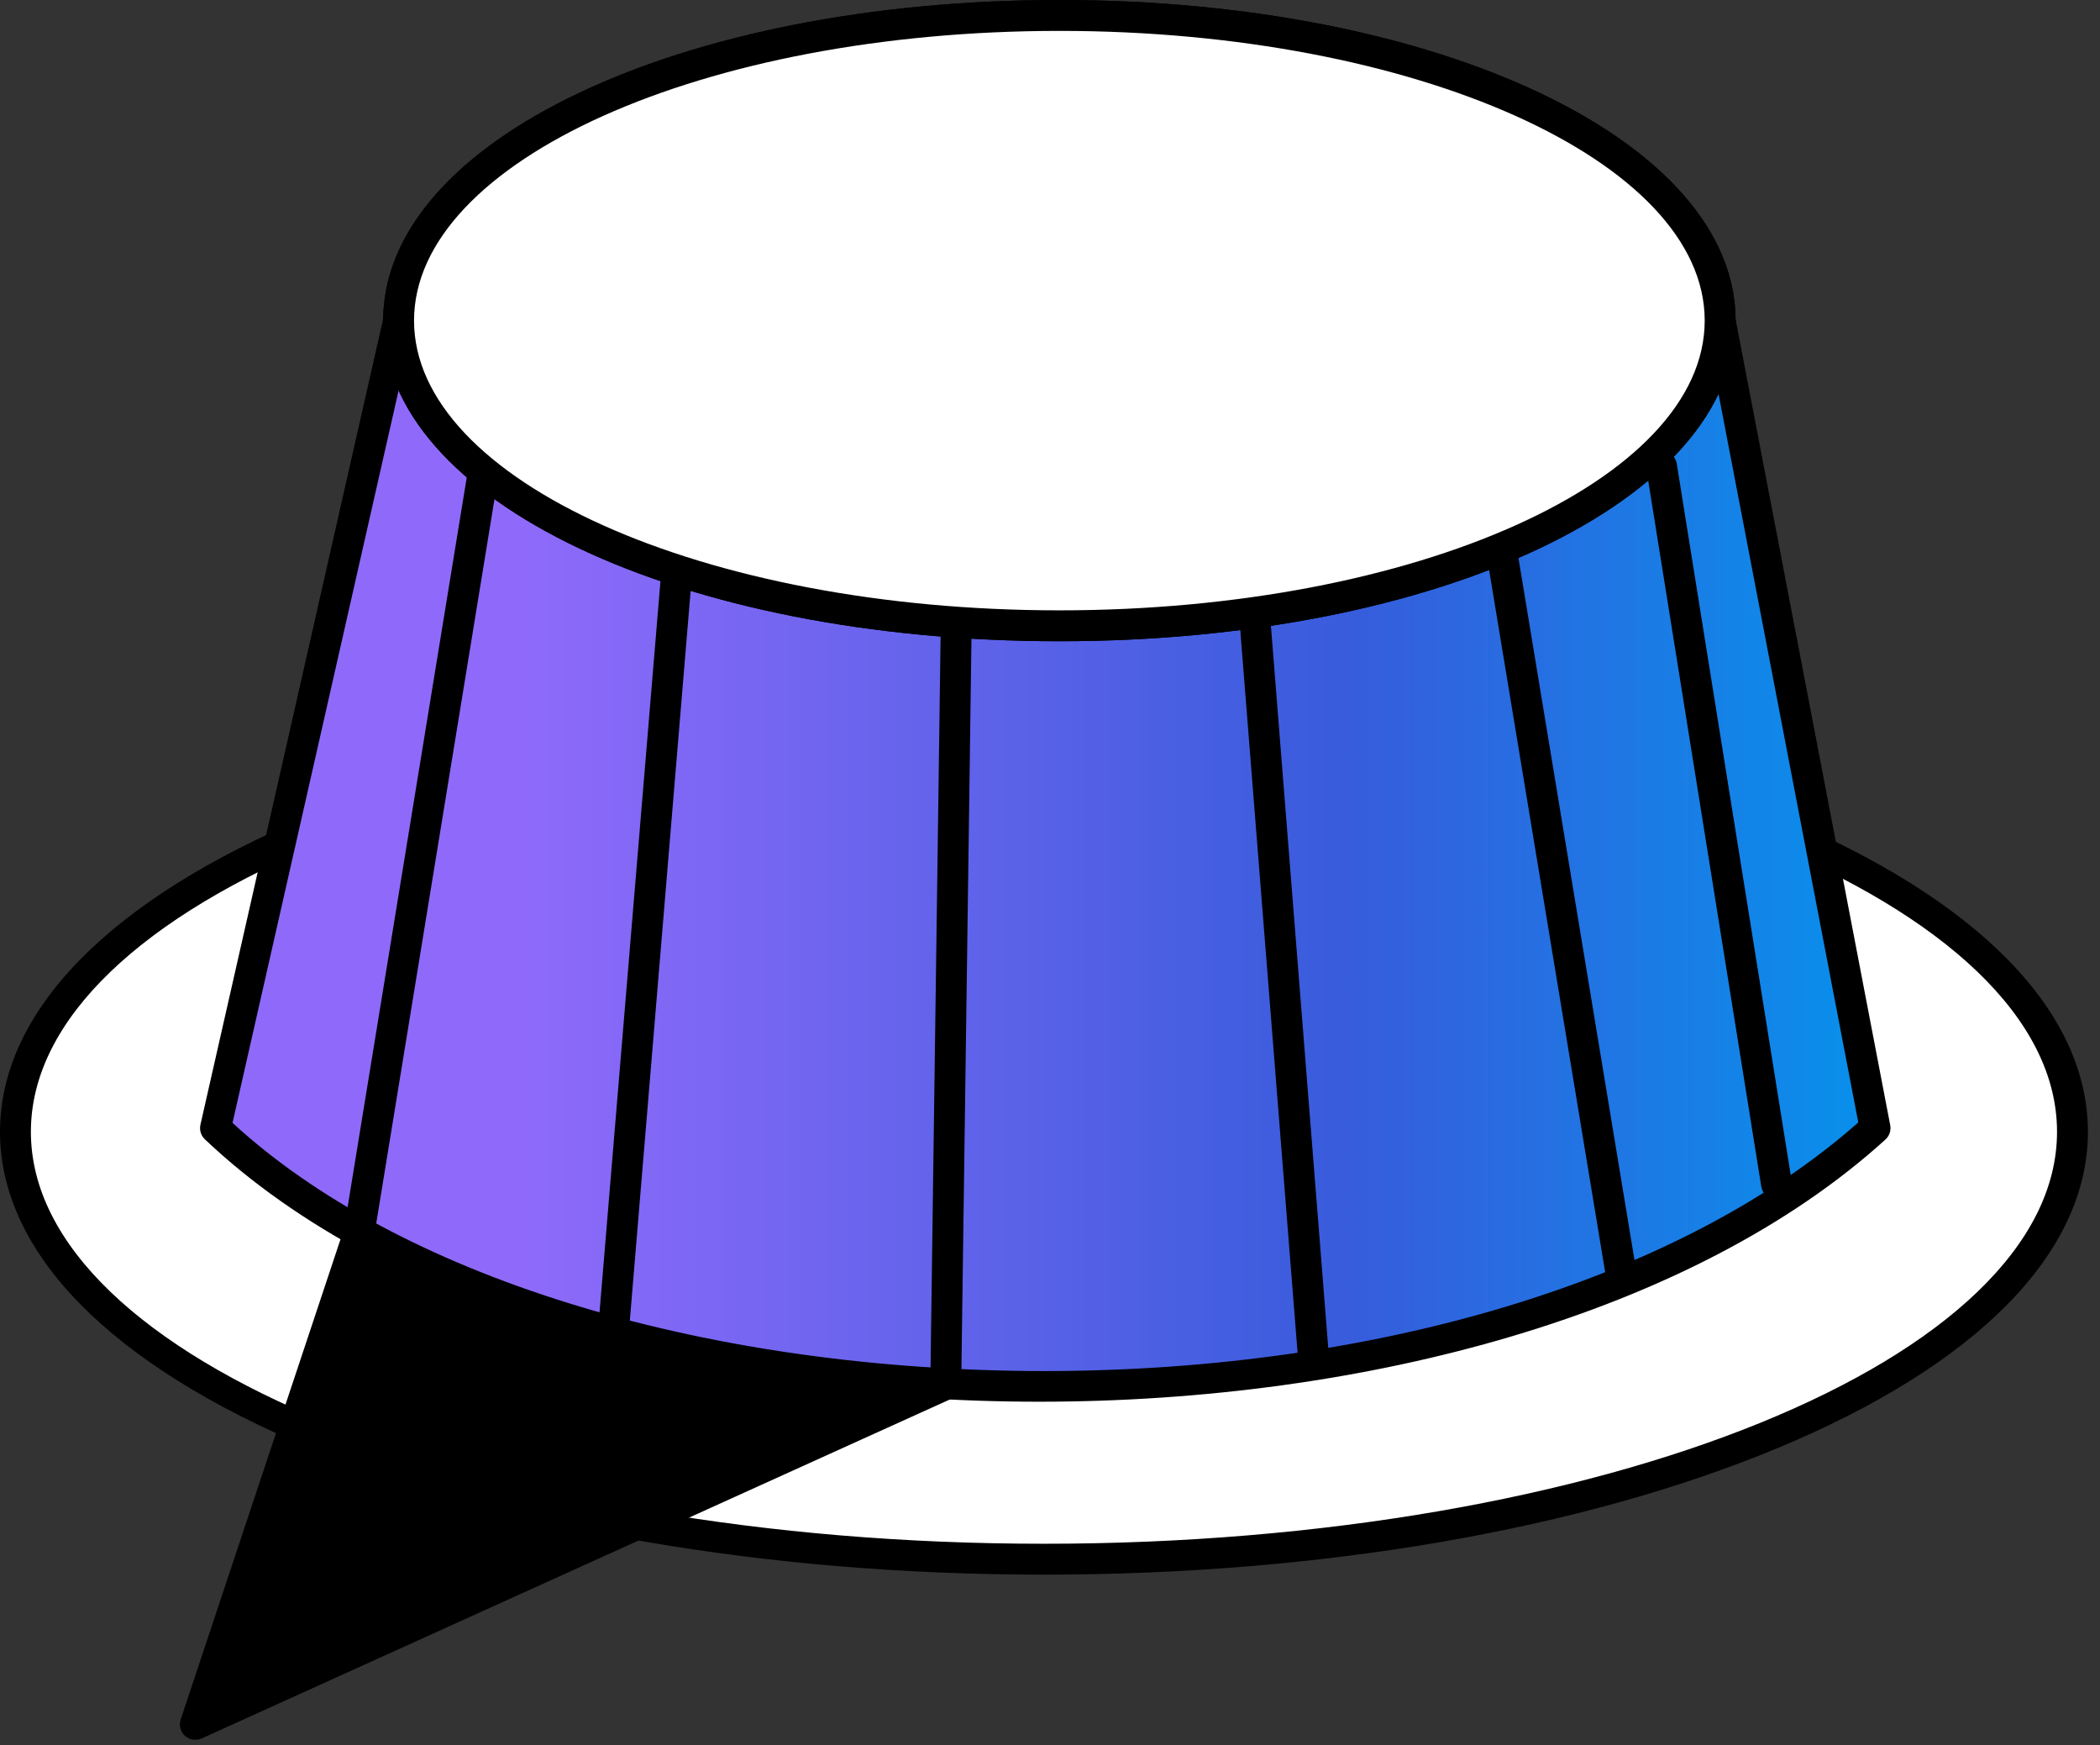 <svg width="136" height="113" viewBox="0 0 136 113" fill="none" xmlns="http://www.w3.org/2000/svg">
<rect x="0" y="0" width="136" height="113" fill="#333333" stroke="none"/>
<path d="M67.609 100.958C104.396 100.958 134.218 88.569 134.218 73.285C134.218 58.002 104.396 45.612 67.609 45.612C30.822 45.612 1 58.002 1 73.285C1 88.569 30.822 100.958 67.609 100.958Z" fill="white"/>
<path d="M67.609 101.958C49.688 101.958 32.825 99.053 20.125 93.776C7.147 88.385 0 81.107 0 73.285C0 65.463 7.147 58.185 20.125 52.794C32.825 47.518 49.688 44.612 67.609 44.612C85.53 44.612 102.392 47.518 115.092 52.794C128.07 58.186 135.217 65.463 135.217 73.285C135.217 81.107 128.07 88.385 115.092 93.776C102.392 99.053 85.529 101.958 67.609 101.958ZM67.609 46.612C31.432 46.612 2 58.578 2 73.285C2 87.992 31.432 99.958 67.609 99.958C103.786 99.958 133.217 87.992 133.217 73.285C133.217 58.578 103.786 46.612 67.609 46.612Z" fill="black"/>
<path d="M66.949 86.146L23.428 78.791C23.193 78.753 22.952 78.8 22.748 78.923C22.544 79.046 22.389 79.237 22.312 79.462L11.7 111.338C11.639 111.522 11.633 111.721 11.683 111.909C11.732 112.096 11.836 112.266 11.98 112.396C12.124 112.526 12.304 112.611 12.496 112.641C12.688 112.671 12.884 112.644 13.061 112.564L67.191 88.043C67.388 87.955 67.551 87.807 67.656 87.619C67.761 87.431 67.803 87.215 67.775 87.001C67.748 86.788 67.652 86.589 67.502 86.435C67.353 86.28 67.157 86.178 66.945 86.143L66.949 86.146Z" fill="black"/>
<path d="M25.814 20.76L13.957 73.045C36.657 94.567 96 96.132 121.435 73.045L111.4 20.76H25.814Z" fill="url(#paint0_linear)"/>
<path d="M67.306 90.761C46.192 90.761 25.214 85.098 13.269 73.771C13.143 73.651 13.05 73.501 12.999 73.335C12.949 73.169 12.942 72.993 12.981 72.824L24.839 20.539C24.889 20.318 25.013 20.12 25.19 19.979C25.367 19.837 25.587 19.76 25.814 19.76H111.4C111.632 19.76 111.857 19.841 112.037 19.989C112.216 20.137 112.338 20.343 112.382 20.571L122.414 72.856C122.446 73.024 122.435 73.198 122.38 73.361C122.326 73.523 122.231 73.669 122.104 73.785C109.641 85.1 88.405 90.761 67.306 90.761ZM15.059 72.706C25.792 82.573 45.025 88.57 66.678 88.773C88.668 88.943 108.691 82.973 120.346 72.678L110.577 21.76H26.613L15.059 72.706Z" fill="black"/>
<path d="M23.262 80.777C23.208 80.777 23.154 80.773 23.1 80.765C22.97 80.744 22.846 80.698 22.734 80.629C22.622 80.559 22.526 80.469 22.449 80.362C22.372 80.255 22.317 80.135 22.287 80.007C22.257 79.879 22.253 79.746 22.274 79.616L30.329 30.287C30.372 30.026 30.517 29.791 30.732 29.637C30.947 29.482 31.215 29.419 31.477 29.461C31.739 29.504 31.973 29.649 32.128 29.864C32.283 30.079 32.346 30.348 32.303 30.609L24.248 79.938C24.21 80.172 24.09 80.385 23.909 80.539C23.728 80.693 23.499 80.777 23.262 80.777Z" fill="black"/>
<path d="M39.718 87.317C39.69 87.318 39.662 87.318 39.634 87.317C39.37 87.295 39.126 87.168 38.954 86.966C38.783 86.764 38.699 86.502 38.721 86.238L42.843 36.789C42.852 36.657 42.888 36.529 42.947 36.411C43.007 36.294 43.089 36.19 43.19 36.104C43.291 36.019 43.407 35.955 43.533 35.916C43.659 35.877 43.791 35.863 43.922 35.876C44.187 35.898 44.431 36.024 44.603 36.226C44.774 36.428 44.858 36.69 44.836 36.955L40.714 86.4C40.693 86.65 40.579 86.883 40.395 87.052C40.211 87.222 39.969 87.317 39.718 87.317Z" fill="black"/>
<path d="M61.251 90.638H61.237C61.106 90.637 60.976 90.609 60.855 90.557C60.734 90.505 60.625 90.43 60.533 90.336C60.442 90.242 60.37 90.13 60.321 90.008C60.272 89.886 60.248 89.756 60.25 89.624L60.928 40.266C60.931 40.003 61.038 39.752 61.225 39.568C61.413 39.383 61.665 39.279 61.928 39.279H61.942C62.073 39.281 62.203 39.309 62.324 39.361C62.444 39.413 62.554 39.488 62.645 39.582C62.737 39.676 62.809 39.788 62.857 39.91C62.906 40.032 62.93 40.162 62.928 40.293L62.25 89.651C62.247 89.914 62.14 90.165 61.953 90.35C61.766 90.534 61.514 90.638 61.251 90.638Z" fill="black"/>
<path d="M85.092 89.239C84.84 89.24 84.596 89.145 84.411 88.975C84.226 88.804 84.112 88.57 84.092 88.318L80.237 39.725C80.216 39.461 80.3 39.199 80.472 38.997C80.644 38.795 80.89 38.67 81.154 38.649C81.418 38.628 81.68 38.712 81.882 38.885C82.084 39.056 82.21 39.302 82.231 39.566L86.09 88.16C86.1 88.291 86.085 88.423 86.044 88.548C86.003 88.673 85.939 88.788 85.853 88.888C85.768 88.988 85.664 89.07 85.547 89.13C85.43 89.19 85.302 89.226 85.172 89.236L85.092 89.239Z" fill="black"/>
<path d="M104.964 83.356C104.728 83.356 104.499 83.272 104.318 83.119C104.137 82.966 104.017 82.754 103.978 82.52L96.226 35.62C96.183 35.359 96.246 35.09 96.4 34.875C96.555 34.659 96.788 34.514 97.05 34.47C97.312 34.427 97.58 34.49 97.796 34.644C98.012 34.799 98.157 35.033 98.2 35.294L105.952 82.194C105.974 82.324 105.969 82.457 105.94 82.585C105.91 82.713 105.855 82.833 105.779 82.94C105.702 83.047 105.605 83.138 105.494 83.207C105.382 83.276 105.258 83.323 105.128 83.344C105.074 83.353 105.019 83.357 104.964 83.356Z" fill="black"/>
<path d="M115.052 77.68C114.814 77.679 114.584 77.595 114.404 77.44C114.223 77.286 114.103 77.072 114.065 76.838L106.622 30.377C106.597 30.245 106.599 30.11 106.627 29.979C106.655 29.848 106.709 29.724 106.786 29.615C106.863 29.506 106.961 29.413 107.074 29.342C107.188 29.271 107.314 29.223 107.446 29.202C107.579 29.181 107.714 29.186 107.843 29.218C107.973 29.25 108.096 29.308 108.203 29.388C108.31 29.468 108.4 29.569 108.468 29.684C108.535 29.8 108.579 29.928 108.596 30.061L116.04 76.52C116.061 76.65 116.056 76.783 116.026 76.91C115.995 77.038 115.94 77.159 115.863 77.265C115.786 77.372 115.689 77.462 115.577 77.531C115.465 77.6 115.341 77.646 115.211 77.666C115.159 77.675 115.105 77.68 115.052 77.68Z" fill="black"/>
<path d="M68.609 40.52C92.245 40.52 111.404 31.673 111.404 20.76C111.404 9.847 92.245 1 68.609 1C44.974 1 25.814 9.847 25.814 20.76C25.814 31.673 44.974 40.52 68.609 40.52Z" fill="white"/>
<path d="M68.609 41.52C44.051 41.52 24.814 32.4 24.814 20.76C24.814 9.12 44.051 0 68.609 0C93.168 0 112.4 9.119 112.4 20.76C112.4 32.401 93.168 41.52 68.609 41.52ZM68.609 2C45.563 2 26.814 10.416 26.814 20.76C26.814 31.104 45.563 39.52 68.609 39.52C91.656 39.52 110.4 31.1 110.4 20.76C110.4 10.42 91.654 2 68.609 2Z" fill="black"/>
<path d="M68.609 40.52C92.245 40.52 111.404 31.673 111.404 20.76C111.404 9.847 92.245 1 68.609 1C44.974 1 25.814 9.847 25.814 20.76C25.814 31.673 44.974 40.52 68.609 40.52Z" fill="white"/>
<path d="M68.609 41.52C44.051 41.52 24.814 32.4 24.814 20.76C24.814 9.12 44.051 0 68.609 0C93.168 0 112.4 9.119 112.4 20.76C112.4 32.401 93.168 41.52 68.609 41.52ZM68.609 2C45.563 2 26.814 10.416 26.814 20.76C26.814 31.104 45.563 39.52 68.609 39.52C91.656 39.52 110.4 31.1 110.4 20.76C110.4 10.42 91.654 2 68.609 2Z" fill="black"/>
<defs>
<linearGradient id="paint0_linear" x1="13.957" y1="20.76" x2="126.809" y2="20.76" gradientUnits="userSpaceOnUse">
<stop offset="0.177" stop-color="#8F6AFA"/>
<stop offset="0.651" stop-color="#375CDC"/>
<stop offset="1" stop-color="#0099EE"/>
</linearGradient>
</defs>
</svg>
